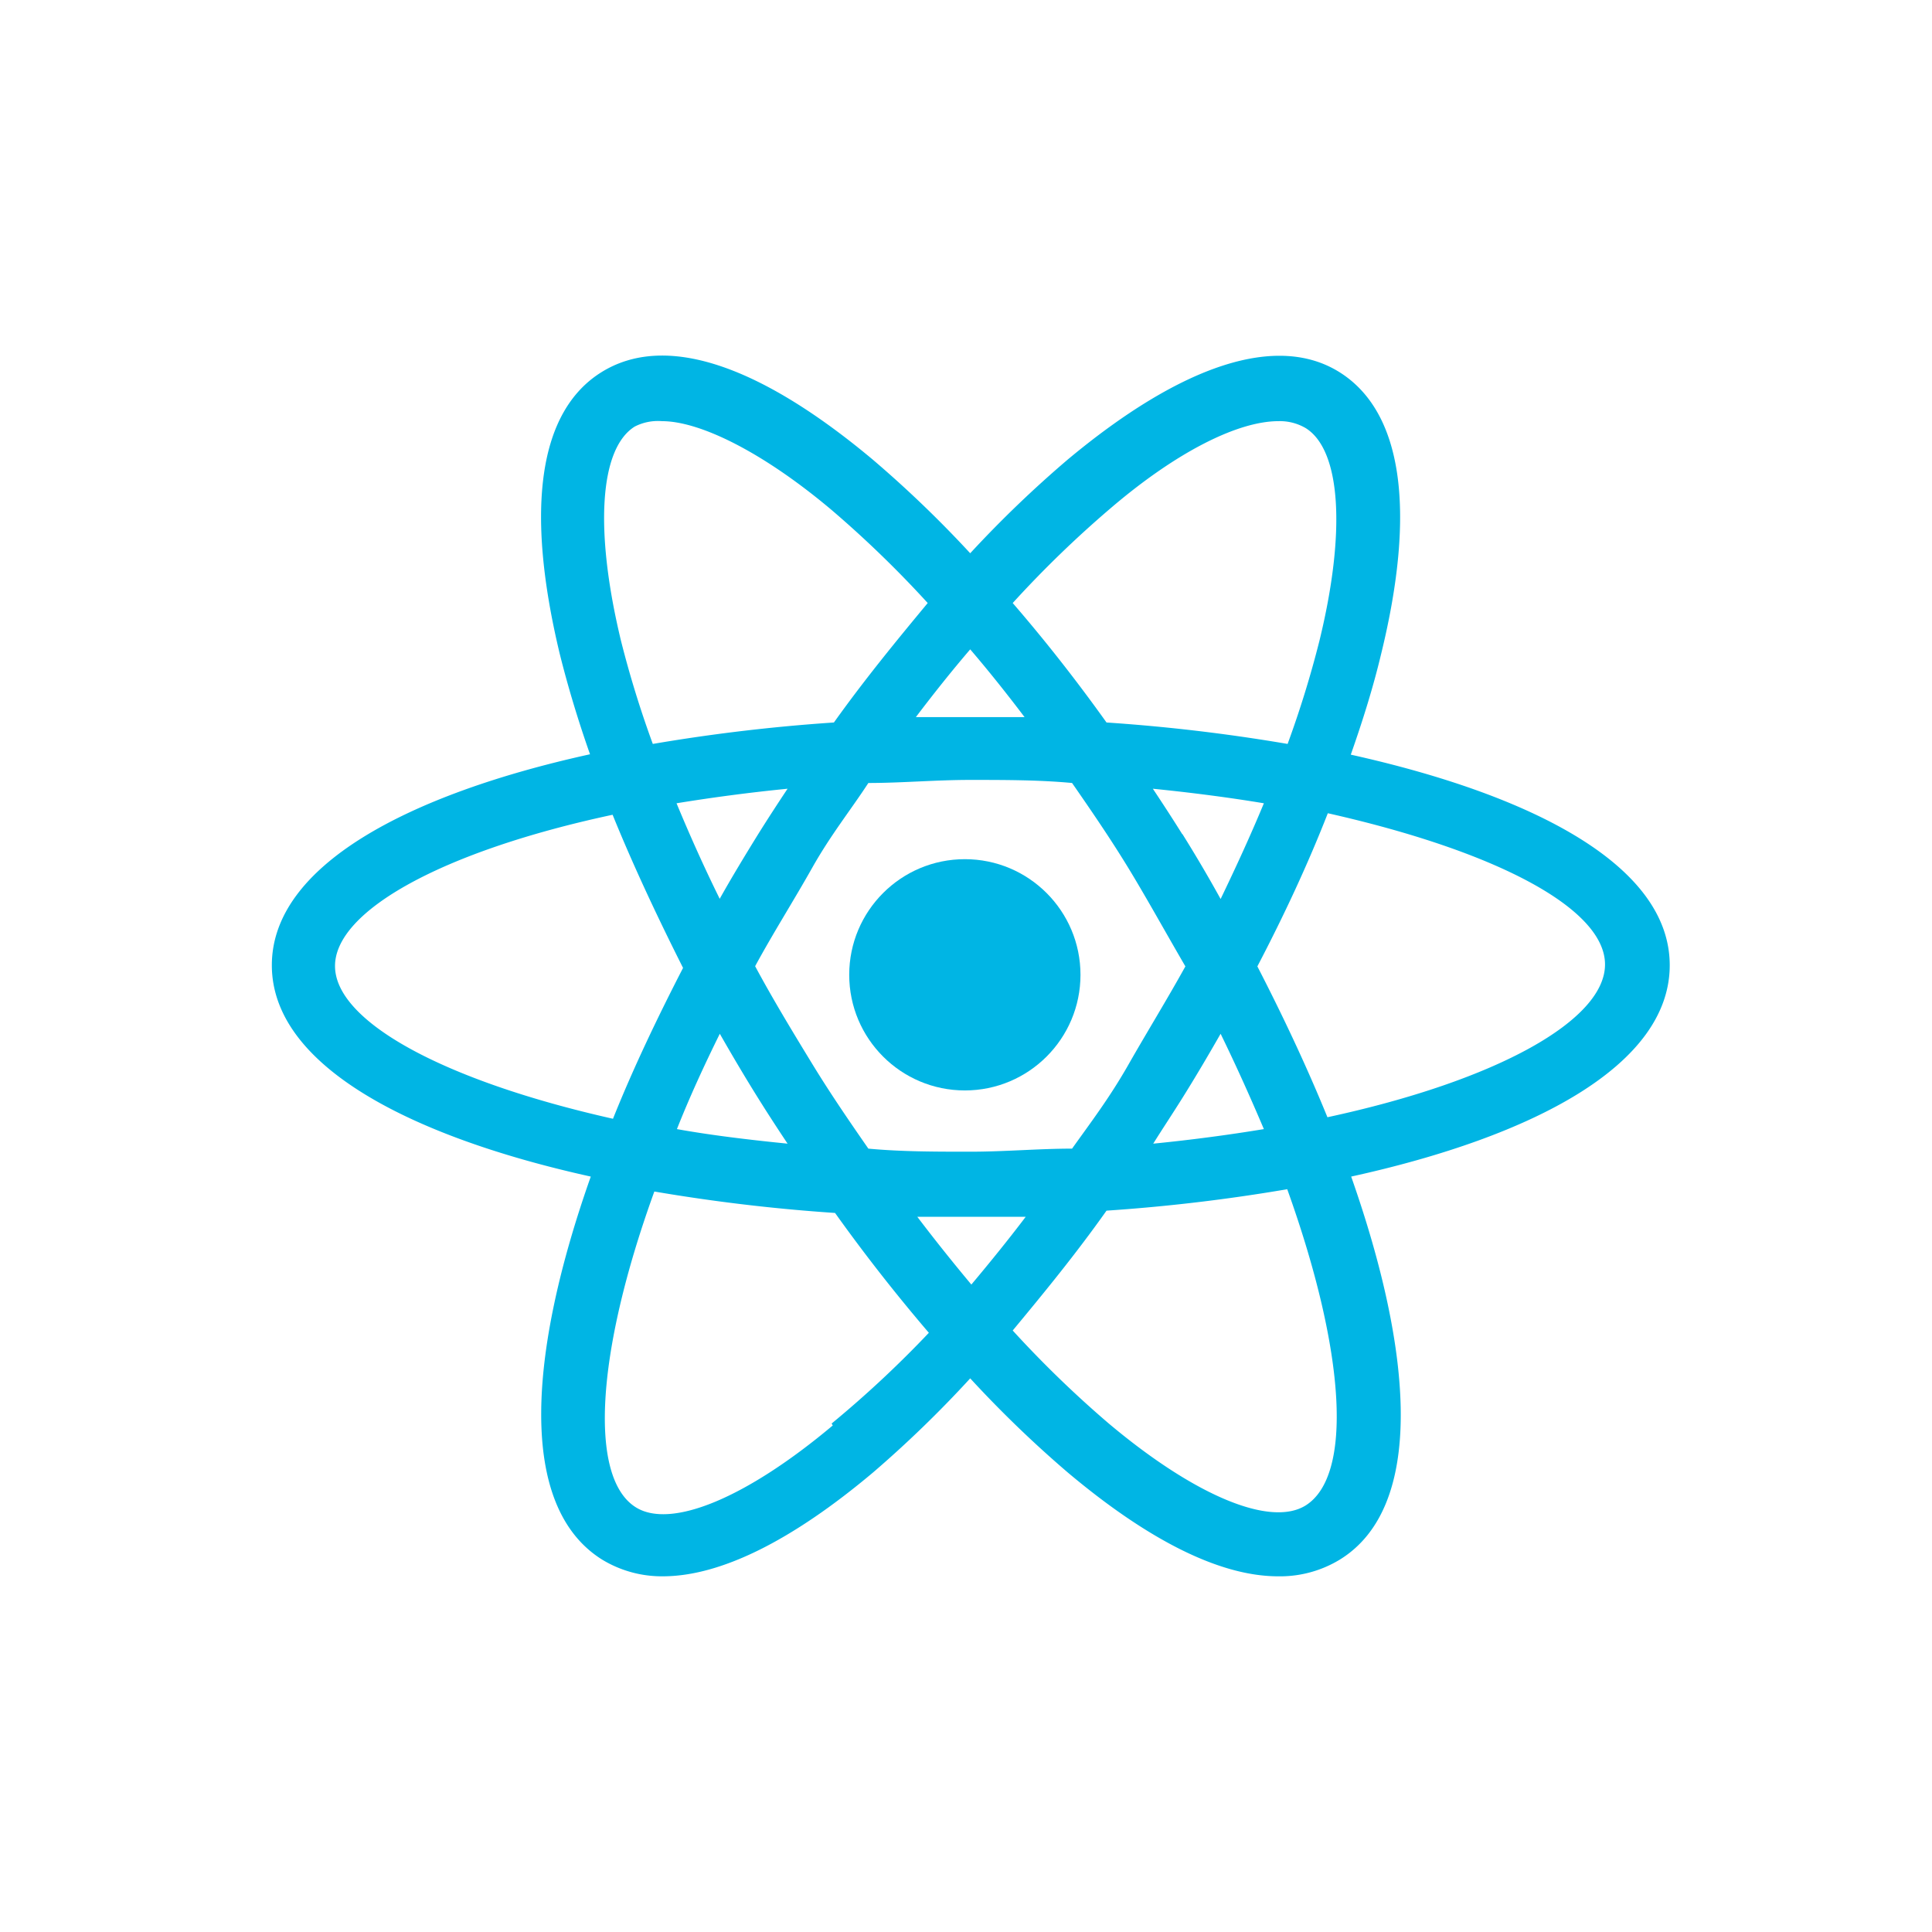 <svg xmlns="http://www.w3.org/2000/svg" viewBox="0 0 50.46 50.46">
  <title>Iconos</title>
  <g>
    <path d="M35.28,19.71c0.32-.91.59-1.78,0.79-2.62C37,13.3,36.62,10.76,35,9.73S30.89,9.5,27.89,12a29.65,29.65,0,0,0-2.55,2.45A29.67,29.67,0,0,0,22.79,12c-3-2.51-5.44-3.3-7.08-2.28s-2,3.57-1.09,7.36c0.21,0.84.47,1.71,0.79,2.62-4.77,1.05-8.31,2.92-8.31,5.51s3.54,4.46,8.33,5.52c-1.63,4.61-1.92,8.61.29,10a3,3,0,0,0,1.59.44c1.49,0,3.35-.91,5.49-2.71A29.69,29.69,0,0,0,25.34,36a29.68,29.68,0,0,0,2.55,2.46c2.14,1.8,4,2.71,5.49,2.71A3,3,0,0,0,35,40.73c2.21-1.37,1.92-5.37.29-10,4.78-1.05,8.32-2.92,8.32-5.52S40.05,20.77,35.28,19.71ZM29,13.28C30.74,11.79,32.34,11,33.39,11a1.33,1.33,0,0,1,.71.18c0.92,0.57,1.06,2.7.36,5.56a27,27,0,0,1-.83,2.69,46.54,46.54,0,0,0-4.73-.56c-0.8-1.12-1.62-2.16-2.45-3.12A28.27,28.27,0,0,1,29,13.28ZM18.8,27c0.32,0.56.65,1.12,1,1.68,0.25,0.4.51,0.8,0.77,1.19-1-.1-2-0.22-2.89-0.38C18,28.68,18.38,27.85,18.8,27Zm0-3.52c-0.42-.85-0.79-1.68-1.13-2.5,0.92-.15,1.89-0.28,2.9-0.38-0.26.39-.52,0.79-0.77,1.19C19.46,22.34,19.12,22.9,18.8,23.47Zm0.92,1.76c0.46-.85,1-1.7,1.49-2.57s1-1.5,1.47-2.22c0.87,0,1.75-.08,2.66-0.08s1.8,0,2.66.08c0.5,0.72,1,1.45,1.47,2.22s1,1.73,1.49,2.57c-0.47.85-1,1.71-1.49,2.57S28.5,29.3,28,30c-0.87,0-1.75.08-2.66,0.08s-1.8,0-2.66-.08c-0.5-.72-1-1.45-1.47-2.22S20.18,26.09,19.72,25.23Zm11.16,3.44c0.35-.56.68-1.12,1-1.68,0.42,0.86.79,1.69,1.13,2.49-0.91.15-1.88,0.28-2.89,0.38C30.37,29.47,30.63,29.08,30.88,28.68Zm0-6.89c-0.25-.4-0.51-0.8-0.77-1.19,1,0.1,2,.23,2.9.38-0.34.82-.72,1.65-1.13,2.5C31.56,22.9,31.23,22.34,30.88,21.78Zm-4.12-3.06-1.42,0-1.42,0c0.47-.62.94-1.21,1.42-1.77C25.82,17.52,26.29,18.11,26.76,18.73ZM16.58,11.14A1.33,1.33,0,0,1,17.29,11c1,0,2.65.82,4.43,2.32a28.27,28.27,0,0,1,2.51,2.43c-0.83,1-1.65,2-2.45,3.12a46.55,46.55,0,0,0-4.73.56,27,27,0,0,1-.83-2.69C15.52,13.84,15.66,11.71,16.58,11.14ZM8.75,25.23c0-1.44,2.81-3,7.25-3.95,0.52,1.28,1.14,2.61,1.84,4-0.68,1.32-1.31,2.64-1.83,3.94C11.56,28.22,8.75,26.67,8.75,25.23Zm13,12c-2.25,1.89-4.22,2.71-5.14,2.14-1.23-.76-1.06-4,0.48-8.25a46.55,46.55,0,0,0,4.72.56c0.8,1.12,1.62,2.16,2.45,3.13A28.28,28.28,0,0,1,21.72,37.18Zm2.2-5.45,1.42,0,1.42,0c-0.47.62-.95,1.21-1.42,1.77C24.86,32.94,24.39,32.35,23.92,31.73ZM34.1,39.32c-0.92.57-2.89-.25-5.14-2.14a28.29,28.29,0,0,1-2.51-2.43c0.83-1,1.65-2,2.45-3.13a46.57,46.57,0,0,0,4.72-.56C35.16,35.35,35.33,38.55,34.1,39.32Zm0.57-10.14c-0.53-1.3-1.15-2.62-1.83-3.94,0.7-1.34,1.32-2.67,1.84-4,4.44,1,7.24,2.5,7.24,3.95S39.12,28.22,34.67,29.18Z" fill="#00b5e4"/>
    <circle cx="25.2" cy="25.46" r="3.02" fill="#00b5e4"/>
  </g>
</svg>
